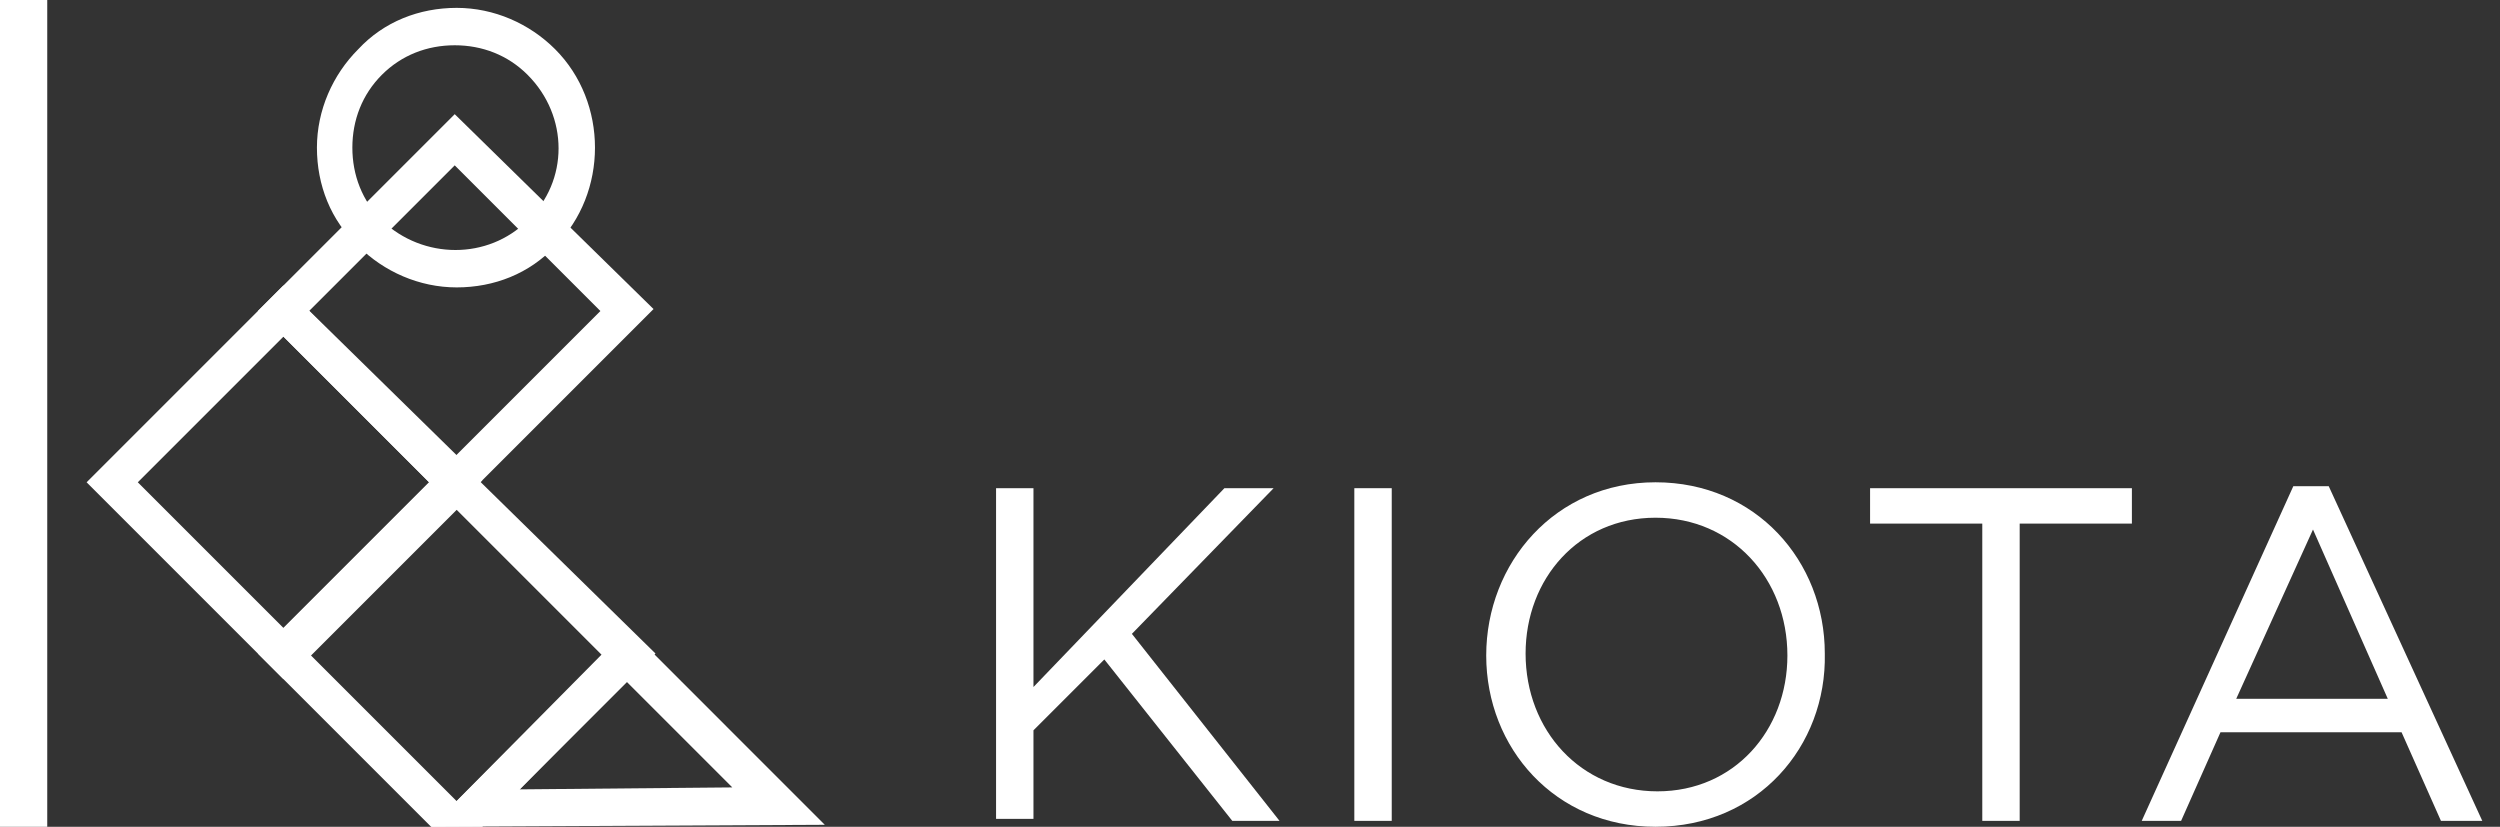 <?xml version="1.0" encoding="utf-8"?>
<!-- Generator: Adobe Illustrator 27.0.0, SVG Export Plug-In . SVG Version: 6.00 Build 0)  -->
<svg version="1.1" id="Capa_1" xmlns="http://www.w3.org/2000/svg" xmlns:xlink="http://www.w3.org/1999/xlink" x="0px" y="0px"
	 viewBox="0 0 127 42" style="enable-background:new 0 0 127 42;" xml:space="preserve">
<rect x="0" y="0" width="127" height="42" fill="#333333" stroke="none"/>
<style type="text/css">
	.st0{clip-path:url(#SVGID_00000111898188985026161400000001105510017306280354_);}
	.st1{fill:#FFFFFF;}
</style>
<g>
	<defs>
		<rect id="SVGID_1_" y="0" width="126.1" height="42"/>
	</defs>
	<clipPath id="SVGID_00000148624564703020657090000017654515043508471976_">
		<use xlink:href="#SVGID_1_"  style="overflow:visible;"/>
	</clipPath>
	<g style="clip-path:url(#SVGID_00000148624564703020657090000017654515043508471976_);">
		<path class="st1" d="M23.1,23.2l-10,10l8.8,8.8h2.6l8.7-8.7l0.1-0.1L23.1,23.2L23.1,23.2z M23.2,40.7l-7.4-7.4l7.4-7.4l7.4,7.4
			L23.2,40.7L23.2,40.7z"/>
		<path class="st1" d="M23.1,5.8l-10,10l10,10l10-10l0.1-0.1L23.1,5.8z M23.1,23.2l-7.4-7.4l7.4-7.4l7.4,7.4L23.1,23.2z"/>
		<path class="st1" d="M31.9,31.9L21.9,42l20-0.1L31.9,31.9z M26.4,40.1l5.4-5.5l5.4,5.4L26.4,40.1z"/>
		<path class="st1" d="M14.4,14.5l-10,10l10,10l10-10l0.1-0.1L14.4,14.5z M21.8,24.5l-7.4,7.4l-7.4-7.4l7.4-7.4L21.8,24.5L21.8,24.5
			z"/>
		<path class="st1" d="M2.4,0H0v42h2.4V0z"/>
		<path class="st1" d="M28.2,2.5c-1.3-1.3-3.1-2.1-5-2.1s-3.7,0.7-5,2.1c-1.3,1.3-2.1,3.1-2.1,5s0.7,3.7,2.1,5
			c1.3,1.3,3.1,2.1,5,2.1s3.7-0.7,5-2.1C30.9,9.8,30.9,5.2,28.2,2.5L28.2,2.5z M26.8,11.2c-2,2-5.3,2-7.4,0c-1-1-1.5-2.3-1.5-3.7
			c0-1.4,0.5-2.7,1.5-3.7c1-1,2.3-1.5,3.7-1.5c1.4,0,2.7,0.5,3.7,1.5C28.9,5.9,28.9,9.2,26.8,11.2"/>
		<path class="st1" d="M65,41.7h-2.4l-6.5-8.2l-3.6,3.6v4.5h-1.9V24.8h1.9v10.1l9.7-10.1h2.5l-7.2,7.4L65,41.7z"/>
		<path class="st1" d="M70.7,24.8h-1.9v16.9h1.9V24.8z"/>
		<path class="st1" d="M84.1,42c-5.1,0-8.6-4-8.6-8.7c0-4.7,3.5-8.8,8.6-8.8s8.6,4,8.6,8.7C92.8,37.9,89.3,42,84.1,42z M84.1,26.3
			c-3.9,0-6.6,3.1-6.6,6.9c0,3.9,2.8,7,6.7,7s6.6-3.1,6.6-6.9C90.8,29.4,88,26.3,84.1,26.3z"/>
		<path class="st1" d="M102.6,41.7h-1.9V26.6H95v-1.8h13.3v1.8h-5.7V41.7z"/>
		<path class="st1" d="M126.1,41.7H124l-2-4.5h-9.2l-2,4.5h-2l7.7-17h1.8L126.1,41.7L126.1,41.7z M117.5,26.9l-3.9,8.6h7.7
			L117.5,26.9L117.5,26.9z"/>
	</g>
</g>
</svg>
